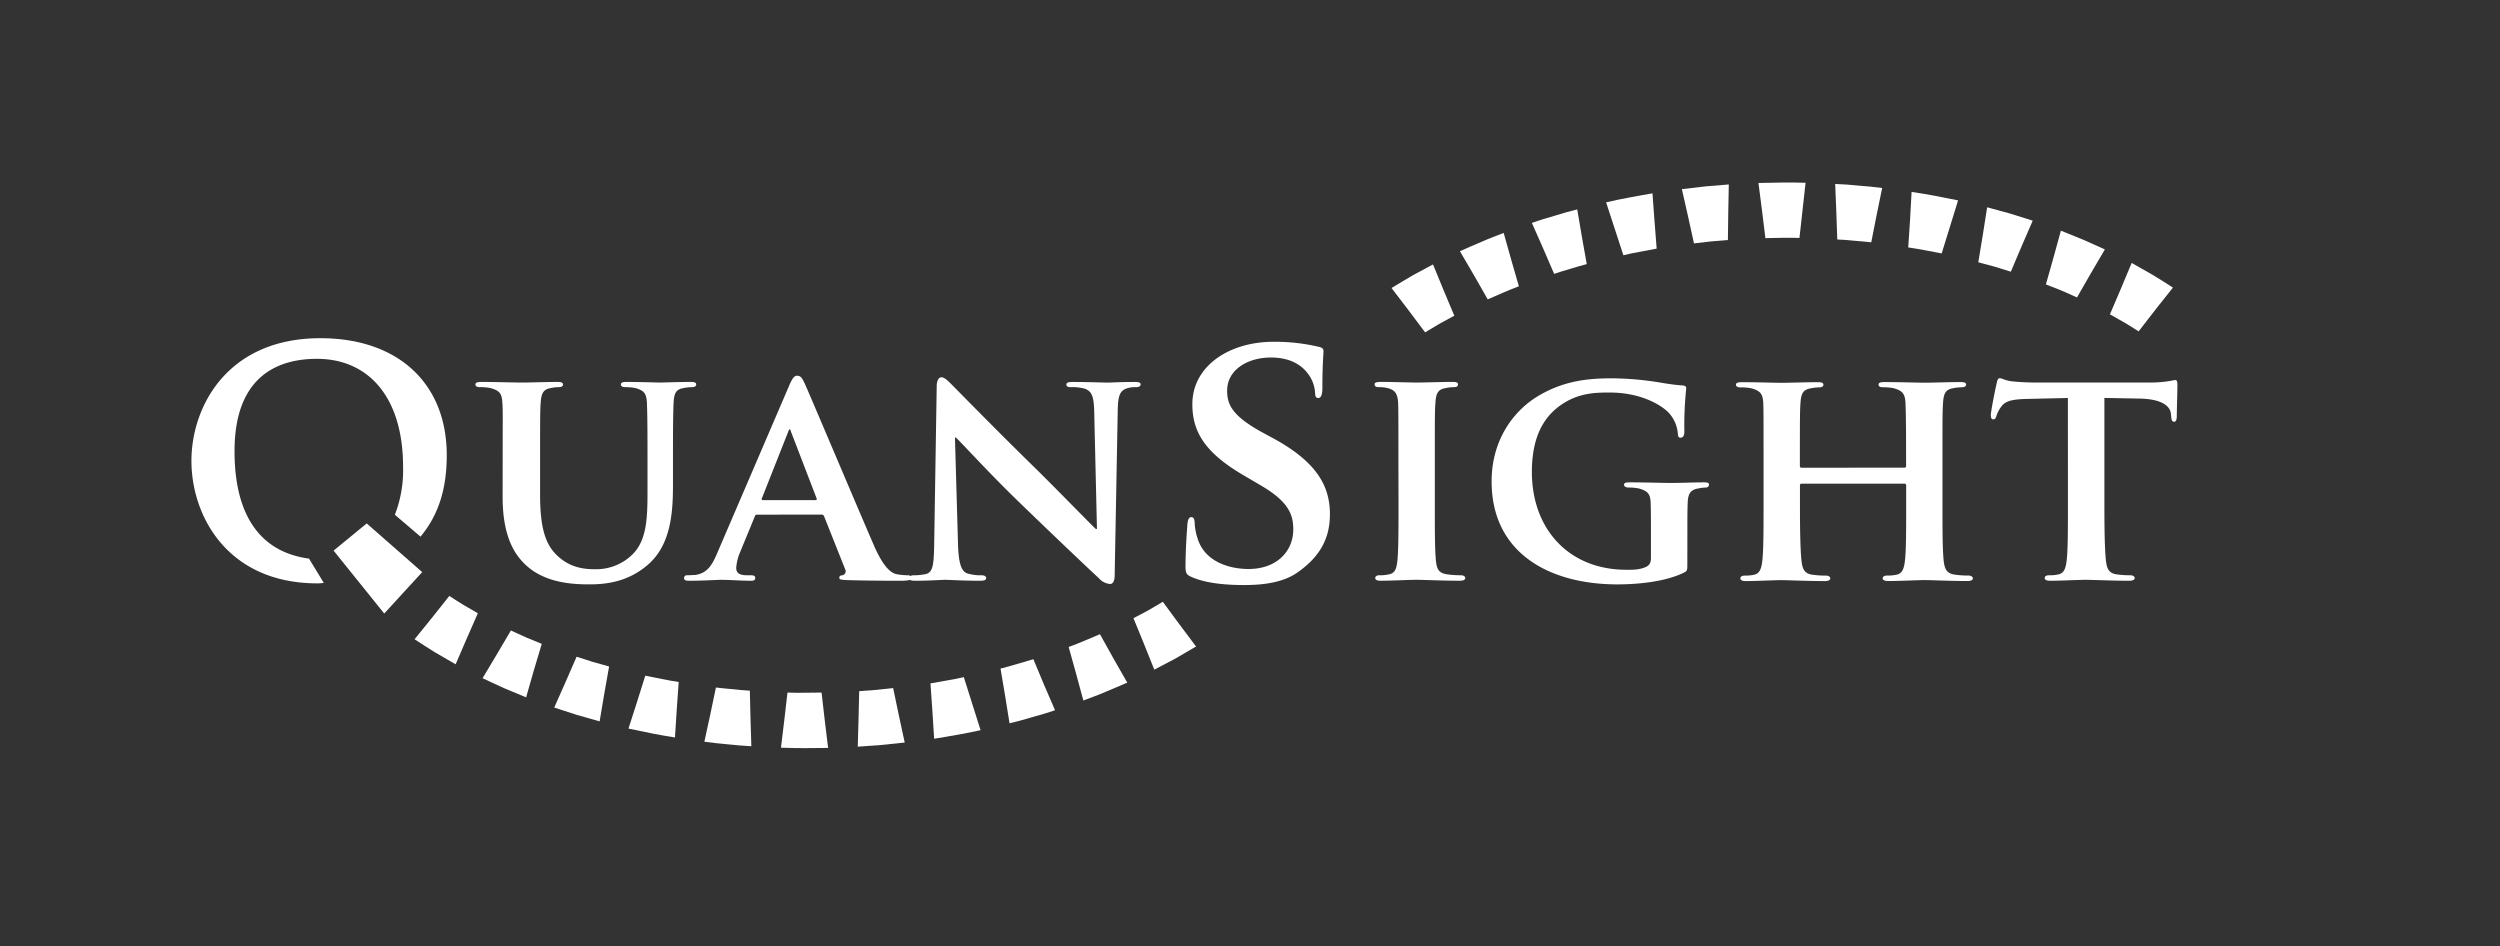 <svg id="Layer_1" data-name="Layer 1" xmlns="http://www.w3.org/2000/svg" viewBox="0 0 914.16 346.02"><rect x="0" y="0" width="914.16" height="346.02" fill="#333333" stroke="none"/><defs><style>.cls-1{fill:#fff;}</style></defs><title>QS logo strip white vector</title><polygon class="cls-1" points="154.38 209.2 140.5 224.35 121.98 201.34 134.09 191.4 154.38 209.2"/><path class="cls-1" d="M113,204.27C94,201.69,85.76,186.93,85.76,165c0-28.47,17-33.79,30.13-33.79,18.75,0,31.5,13.9,31.5,39.51a45,45,0,0,1-3,17.51l9.38,8c6.82-8.2,9.59-17.93,9.59-29.79,0-26.19-17.73-42.77-46.2-42.77C82.9,123.67,70,148.94,70,168.5c0,20.24,13.26,44.82,46.08,44.82a17.31,17.31,0,0,0,2.32-.18Z"/><path class="cls-1" d="M183.81,167.48c0-14.59.11-17.31-.12-20.36-.22-3.4-1.13-4.3-4.3-5.21a18.3,18.3,0,0,0-3.84-.34c-1.13,0-1.7-.33-1.7-1s.68-.91,2.15-.91c5.32,0,12,.23,14.93.23,2.49,0,9.17-.23,12.79-.23,1.47,0,2.15.23,2.15.91s-.57,1-1.59,1a14.28,14.28,0,0,0-2.94.34c-2.6.46-3.39,1.81-3.62,5.21-.23,3-.23,5.77-.23,20.36V181c0,14,2.72,19.45,7.59,23.3,4.41,3.51,9.16,3.85,12.55,3.85A19,19,0,0,0,231,203c5.55-5.21,5.77-13.58,5.77-23.42V167.48c0-14.59-.11-17.31-.22-20.36-.23-3.28-1-4.3-4.19-5.21a17.54,17.54,0,0,0-3.62-.34c-1.13,0-1.7-.33-1.7-1s.68-.91,2-.91c5.09,0,11.76.23,11.88.23,1.13,0,7.8-.23,11.65-.23,1.36,0,2,.23,2,.91s-.57,1-1.7,1a14.2,14.2,0,0,0-2.94.34c-2.72.46-3.4,1.81-3.62,5.21-.12,3-.23,5.77-.23,20.36v10.3c0,10.74-1.13,22.06-9.5,29-7,5.88-14.6,6.9-21,6.9-5.21,0-15.5-.23-22.74-6.56-5.09-4.41-9.05-11.54-9.05-25.46Z"/><path class="cls-1" d="M276.91,188.19c-.57,0-.68.11-.91.67l-5.31,12.9a17.47,17.47,0,0,0-1.48,5.88c0,1.7.91,2.72,4,2.72h1.48c1.24,0,1.47.45,1.47,1,0,.79-.57,1-1.59,1-3.28,0-7.92-.34-11.08-.34-1,0-6.34.34-11.54.34-1.25,0-1.81-.23-1.81-1a1,1,0,0,1,1.13-1c.9,0,2-.11,2.94-.11,4.52-.68,6.22-3.62,8.26-8.49l26-60.52c1.13-2.72,1.92-3.85,2.94-3.85,1.47,0,1.92.9,2.94,3.05,2.38,5.32,19,44.69,25.34,59.29,3.85,8.71,6.68,10,8.49,10.29a23.51,23.51,0,0,0,3.73.34c.91,0,1.36.34,1.36,1s-.57,1-4.3,1c-3.51,0-10.75,0-19.12-.23-1.81-.11-2.94-.11-2.94-.79s.22-.91,1.24-1a1.51,1.51,0,0,0,.91-2.15l-7.7-19.35a.93.93,0,0,0-1-.67Zm21.27-5.32c.45,0,.56-.23.45-.57l-9.39-24.43c-.11-.34-.23-.91-.45-.91s-.46.57-.57.91l-9.62,24.32c-.22.45,0,.68.34.68Z"/><path class="cls-1" d="M350.32,199.27c.23,7.47,1.47,9.73,3.4,10.41a16.73,16.73,0,0,0,5.2.68c1.13,0,1.7.45,1.7,1,0,.79-.91,1-2.26,1-6.45,0-11.09-.34-12.9-.34-.91,0-5.66.34-10.75.34-1.36,0-2.26-.12-2.26-1,0-.57.68-1,1.58-1a20.48,20.48,0,0,0,4.53-.45c2.6-.68,2.94-3.28,3.05-11.66l.91-57c0-1.93.68-3.29,1.69-3.29,1.25,0,2.61,1.48,4.3,3.17,1.25,1.25,16.18,16.52,30.66,30.66,6.79,6.68,20,20.25,21.5,21.61h.45l-1-42.76c-.11-5.89-1-7.58-3.39-8.49a16.6,16.6,0,0,0-5.21-.57c-1.24,0-1.58-.45-1.58-1,0-.79,1-.91,2.49-.91,5.2,0,10.52.23,12.67.23,1.13,0,4.86-.23,9.73-.23,1.36,0,2.26.12,2.26.91,0,.56-.56,1-1.7,1a10.06,10.06,0,0,0-3.05.34c-2.72.8-3.51,2.49-3.62,7.92l-1.13,60.64c0,2.15-.79,3.06-1.59,3.06a5.92,5.92,0,0,1-4.07-2c-6.22-5.77-18.67-17.65-29.07-27.72C362,173.37,351.45,161.71,349.53,160h-.34Z"/><path class="cls-1" d="M435.76,211c-1.86-.8-2.26-1.34-2.26-3.88,0-6.14.53-13.22.66-15.09s.54-2.94,1.47-2.94,1.2,1.07,1.2,1.88a21.07,21.07,0,0,0,1.07,5.87c2.54,8.42,11.35,11.22,18.7,11.22,10.15,0,16.3-6.41,16.3-14.42,0-4.95-1.21-9.89-11.63-16l-6.81-4C440.57,165.45,436,157.83,436,147.81c0-13.88,13.36-22.83,29.65-22.83a69.76,69.76,0,0,1,16.7,1.87c1.07.26,1.6.66,1.6,1.47,0,1.46-.4,4.67-.4,13.62,0,2.4-.54,3.61-1.47,3.61s-1.2-.67-1.2-2a12.88,12.88,0,0,0-3.07-7.48c-1.74-2.13-5.48-5.34-13.09-5.34-8.42,0-16,4.41-16,12.15,0,5.08,1.87,9.09,12.42,15L466,160.5c15.49,8.55,20.3,17.23,20.3,27.52,0,8.41-3.21,15.22-11.75,21.23-5.61,4-13.36,4.68-19.64,4.68C448.05,213.93,440.84,213.26,435.76,211Z"/><path class="cls-1" d="M511.35,167.48c0-14.59,0-17.31-.11-20.36-.23-3.28-1.25-4.41-3.4-5.09a12.66,12.66,0,0,0-3.62-.46c-1,0-1.58-.22-1.58-1.13,0-.56.79-.79,2.38-.79,3.73,0,10.52.23,13.34.23,2.49,0,8.94-.23,12.79-.23,1.24,0,2,.23,2,.79,0,.91-.57,1.13-1.59,1.13a14.2,14.2,0,0,0-2.94.34c-2.72.46-3.51,1.81-3.73,5.21-.23,3-.23,5.77-.23,20.36v17c0,9.28,0,17,.45,21,.34,2.61,1,4.08,4,4.53a36.67,36.67,0,0,0,5.09.34c1.13,0,1.59.57,1.59,1,0,.68-.79,1-1.93,1-6.56,0-13.35-.34-16.06-.34-2.26,0-9,.34-13,.34-1.25,0-1.92-.34-1.92-1,0-.45.34-1,1.58-1A14.52,14.52,0,0,0,508,210c2-.45,2.6-1.81,2.94-4.64.45-4,.45-11.65.45-20.93Z"/><path class="cls-1" d="M617,206c0,2.6,0,2.71-1.24,3.39-6.68,3.28-16.52,4.3-24.33,4.3-24.43,0-46-11.09-46-37.67,0-15.39,8.26-26.14,17.42-31.45,9.51-5.55,18.44-6.23,26.81-6.23a113.41,113.41,0,0,1,17.65,1.59c2,.34,5.55.9,7.92,1,1.13.11,1.36.45,1.36,1.13a130.16,130.16,0,0,0-.68,15.84c0,1.47-.56,2.15-1.36,2.15s-.9-.46-1-1.25a12.85,12.85,0,0,0-3.4-7.92c-2.94-3-10.41-7.35-21.61-7.35-5.43,0-12.33.11-19.23,5.66-5.54,4.52-9.16,11.65-9.16,23.41,0,20.71,13.35,35.75,34.62,35.75,2.6,0,4.64,0,7-1,1.47-.67,1.92-1.69,1.92-3.39v-8.82c0-4.75,0-8.37-.11-11.32-.11-3.28-1.13-4.3-4.3-5.2a17.68,17.68,0,0,0-3.85-.34c-.9,0-1.58-.45-1.58-1,0-.79.79-.9,2.15-.9,5.2,0,12.33.22,15.27.22,3.17,0,8.38-.22,11.66-.22,1.35,0,2,.11,2,.9a1.14,1.14,0,0,1-1.24,1,13.36,13.36,0,0,0-2.72.34c-2.71.45-3.73,1.81-3.84,5.2-.12,2.95-.12,6.79-.12,11.54Z"/><path class="cls-1" d="M696.42,171c.23,0,.57-.11.57-.68v-2c0-14.59-.11-18.1-.23-21.15-.22-3.28-1.13-4.3-4.3-5.21a18.3,18.3,0,0,0-3.84-.34c-1.13,0-1.7-.33-1.7-1s.68-.91,2.15-.91c5.32,0,12.33.23,14.93.23,2.38,0,8.94-.23,12.79-.23,1.47,0,2.15.23,2.15.91s-.68,1-1.81,1a17.38,17.38,0,0,0-3,.34c-2.6.46-3.39,1.81-3.62,5.21-.22,3-.22,5.77-.22,20.36v17c0,8.83,0,16.41.45,20.59.34,2.72.91,4.53,4,5a35.54,35.54,0,0,0,5.09.34c1,0,1.59.57,1.59,1,0,.68-.8,1-2,1-6.45,0-13-.34-15.73-.34-2.26,0-9.27.34-13.12.34-1.36,0-2.15-.34-2.15-1,0-.45.45-1,1.58-1a14.79,14.79,0,0,0,3.62-.34c2-.45,2.61-2.26,2.95-5.09.45-4.07.45-11.43.45-20.25v-7.35a.6.6,0,0,0-.57-.57H658.86c-.34,0-.68.11-.68.57v7.35c0,8.82.12,16.18.57,20.36.34,2.72.9,4.53,3.85,5a36.56,36.56,0,0,0,5.09.34c1.13,0,1.58.57,1.58,1,0,.68-.79,1-2,1-6.44,0-13.34-.34-16.17-.34-2.27,0-8.83.34-12.79.34-1.24,0-1.92-.34-1.92-1,0-.45.34-1,1.58-1a14.46,14.46,0,0,0,3.51-.34c2-.45,2.6-2.26,2.94-5.09.45-4.07.45-11.65.45-20.48v-17c0-14.59,0-17.31-.11-20.36-.22-3.28-1.13-4.3-4.3-5.21a18.75,18.75,0,0,0-4-.34c-1,0-1.69-.33-1.69-1s.79-.91,2.14-.91c5.32,0,11.88.23,14.6.23,2.38,0,9.28-.23,13.24-.23,1.35,0,2,.23,2,.91s-.56,1-1.81,1a15.12,15.12,0,0,0-2.83.34c-2.71.46-3.5,1.81-3.73,5.21-.23,3-.23,6.56-.23,21.15v2a.6.6,0,0,0,.68.68Z"/><path class="cls-1" d="M756.15,145.53l-14.82.34c-5.77.12-8.15.8-9.62,2.94a11.36,11.36,0,0,0-1.7,3.29c-.22.79-.45,1.24-1.13,1.24s-.9-.57-.9-1.58c0-1.59,1.92-10.86,2.15-11.66.22-1.24.56-1.81,1.13-1.81.79,0,1.81.8,4.3,1.14a93.16,93.16,0,0,0,10,.45H785.9a45,45,0,0,0,6.79-.45c1.58-.23,2.37-.46,2.71-.46.68,0,.8.57.8,2,0,2-.23,9.16-.23,11.65-.11,1-.34,1.59-.91,1.59-.79,0-1-.46-1.13-1.93l-.11-1c-.23-2.49-2.83-5.43-11.77-5.54l-12.55-.23v38.92c0,8.83.11,16.41.56,20.59.34,2.72.91,4.53,3.85,5a36.67,36.67,0,0,0,5.09.34c1.13,0,1.58.57,1.58,1,0,.68-.79,1-1.92,1-6.56,0-13.24-.34-16.06-.34-2.27,0-9.06.34-13,.34-1.24,0-1.92-.34-1.92-1,0-.45.34-1,1.59-1a13.77,13.77,0,0,0,3.5-.34c2-.45,2.61-2.26,2.94-5.09.46-4.07.46-11.65.46-20.48Z"/><g id="bottom"><path class="cls-1" d="M166.61,242.91,159,238.5c-2.51-1.51-4.93-3.17-7.4-4.75q6.44-7.86,12.7-15.84c1.72,1.09,3.39,2.24,5.15,3.27l5.28,3.07C172,230.43,169.26,236.68,166.61,242.91Z"/><path class="cls-1" d="M192.38,255l-8-3.34c-2.66-1.18-5.28-2.45-7.92-3.67q5.25-8.7,10.36-17.46c1.87.85,3.71,1.75,5.59,2.56l5.69,2.35Q195.14,245.15,192.38,255Z"/><path class="cls-1" d="M219.26,263.78l-8.34-2.37-8.26-2.68q4.16-9.27,8.18-18.59l5.89,1.89c2,.59,4,1.12,6,1.68Q220.91,253.73,219.26,263.78Z"/><path class="cls-1" d="M246.81,269.67c-5.69-.88-11.34-2.05-17-3.26q3.13-9.63,6.15-19.34c4.07.79,8.11,1.71,12.21,2.31Q247.43,259.52,246.81,269.67Z"/><path class="cls-1" d="M274.74,272.87c-1.44-.1-2.87-.17-4.3-.29l-4.3-.41c-2.86-.28-5.73-.53-8.58-.95q2.19-9.9,4.23-19.82c2.06.28,4.13.41,6.2.62s4.13.44,6.2.53Q274.4,262.71,274.74,272.87Z"/><path class="cls-1" d="M302.81,273.49c-5.75.08-11.49.15-17.24-.09q1.26-10.06,2.38-20.15c4.15.18,8.31,0,12.47,0Q301.55,263.42,302.81,273.49Z"/><path class="cls-1" d="M330.82,271.52l-8.57.89-8.6.62q.32-10.15.53-20.3l6.22-.46,6.19-.66Q328.65,261.57,330.82,271.52Z"/><path class="cls-1" d="M358.56,267c-2.82.6-5.63,1.22-8.47,1.68s-5.66,1.05-8.51,1.45c-.4-6.75-.85-13.48-1.34-20.23l6.13-1.1,3.06-.55,3-.65Q355.45,257.26,358.56,267Z"/><path class="cls-1" d="M385.79,259.7c-2.73,1-5.52,1.7-8.29,2.52l-4.16,1.2-4.19,1.06q-1.57-10-3.29-20c2-.48,4-1.09,6-1.67s4-1.14,6-1.77Q381.7,250.39,385.79,259.7Z"/><path class="cls-1" d="M412.2,249.61c-2.65,1.17-5.34,2.27-8,3.4l-2,.84-2,.77-4.06,1.52q-2.62-9.81-5.37-19.57c3.89-1.39,7.64-3.07,11.44-4.67C405.46,237.83,408.82,243.76,412.2,249.61Z"/><path class="cls-1" d="M437.35,236.4l-7.55,4.41-7.72,4.06q-3.74-9.45-7.61-18.82l5.44-2.88,5.29-3.12Q431.19,228.27,437.35,236.4Z"/></g><g id="top"><path class="cls-1" d="M779.48,96.15l7.63,4.34c2.52,1.48,5,3.12,7.45,4.68q-6.36,7.92-12.55,16c-1.73-1.07-3.41-2.21-5.17-3.22l-5.32-3C774.23,108.68,776.89,102.41,779.48,96.15Z"/><path class="cls-1" d="M753.59,84.35l8.08,3.27c2.67,1.15,5.31,2.4,8,3.59q-5.18,8.75-10.19,17.56c-1.88-.83-3.73-1.71-5.62-2.51L748.11,104Q750.93,94.19,753.59,84.35Z"/><path class="cls-1" d="M726.63,75.8,735,78.09l8.29,2.6q-4.08,9.3-8,18.66l-5.9-1.83c-2-.57-4-1.08-6-1.62Q725.09,85.86,726.63,75.8Z"/><path class="cls-1" d="M699,70.18c5.7.82,11.36,1.94,17,3.1q-3,9.66-6,19.39c-4.08-.75-8.12-1.62-12.23-2.19Q698.5,80.34,699,70.18Z"/><path class="cls-1" d="M671.06,67.26c1.44.08,2.87.13,4.31.24l4.3.38c2.86.24,5.73.47,8.58.85q-2.09,9.93-4,19.87c-2.06-.26-4.14-.37-6.2-.57s-4.14-.4-6.22-.46Q671.5,77.41,671.06,67.26Z"/><path class="cls-1" d="M643,66.91c5.74-.13,11.49-.26,17.23-.08Q659.08,76.91,658,87c-4.15-.14-8.31,0-12.46.08Q644.35,77,643,66.91Z"/><path class="cls-1" d="M615,69.16l8.57-1,8.59-.71q-.23,10.16-.33,20.31l-6.21.52-6.19.72Q617.28,79.08,615,69.16Z"/><path class="cls-1" d="M587.3,74c2.81-.63,5.62-1.29,8.45-1.77s5.66-1.1,8.5-1.53c.47,6.75,1,13.46,1.53,20.22l-6.11,1.15-3.06.58-3,.69Q590.5,83.65,587.3,74Z"/><path class="cls-1" d="M560.15,81.51c2.72-1,5.5-1.76,8.26-2.6l4.14-1.24,4.19-1.1q1.66,10,3.48,20c-2,.5-4,1.13-6,1.73s-4,1.18-5.93,1.83Q564.31,90.79,560.15,81.51Z"/><path class="cls-1" d="M533.84,91.86c2.64-1.2,5.31-2.32,8-3.48l2-.86,2-.79,4-1.56q2.71,9.78,5.56,19.51c-3.87,1.43-7.61,3.15-11.39,4.79C540.69,103.57,537.28,97.68,533.84,91.86Z"/><path class="cls-1" d="M508.82,105.31l7.5-4.48L524,96.69q3.82,9.42,7.79,18.75l-5.41,2.94-5.26,3.16Q515.06,113.38,508.82,105.31Z"/></g></svg>